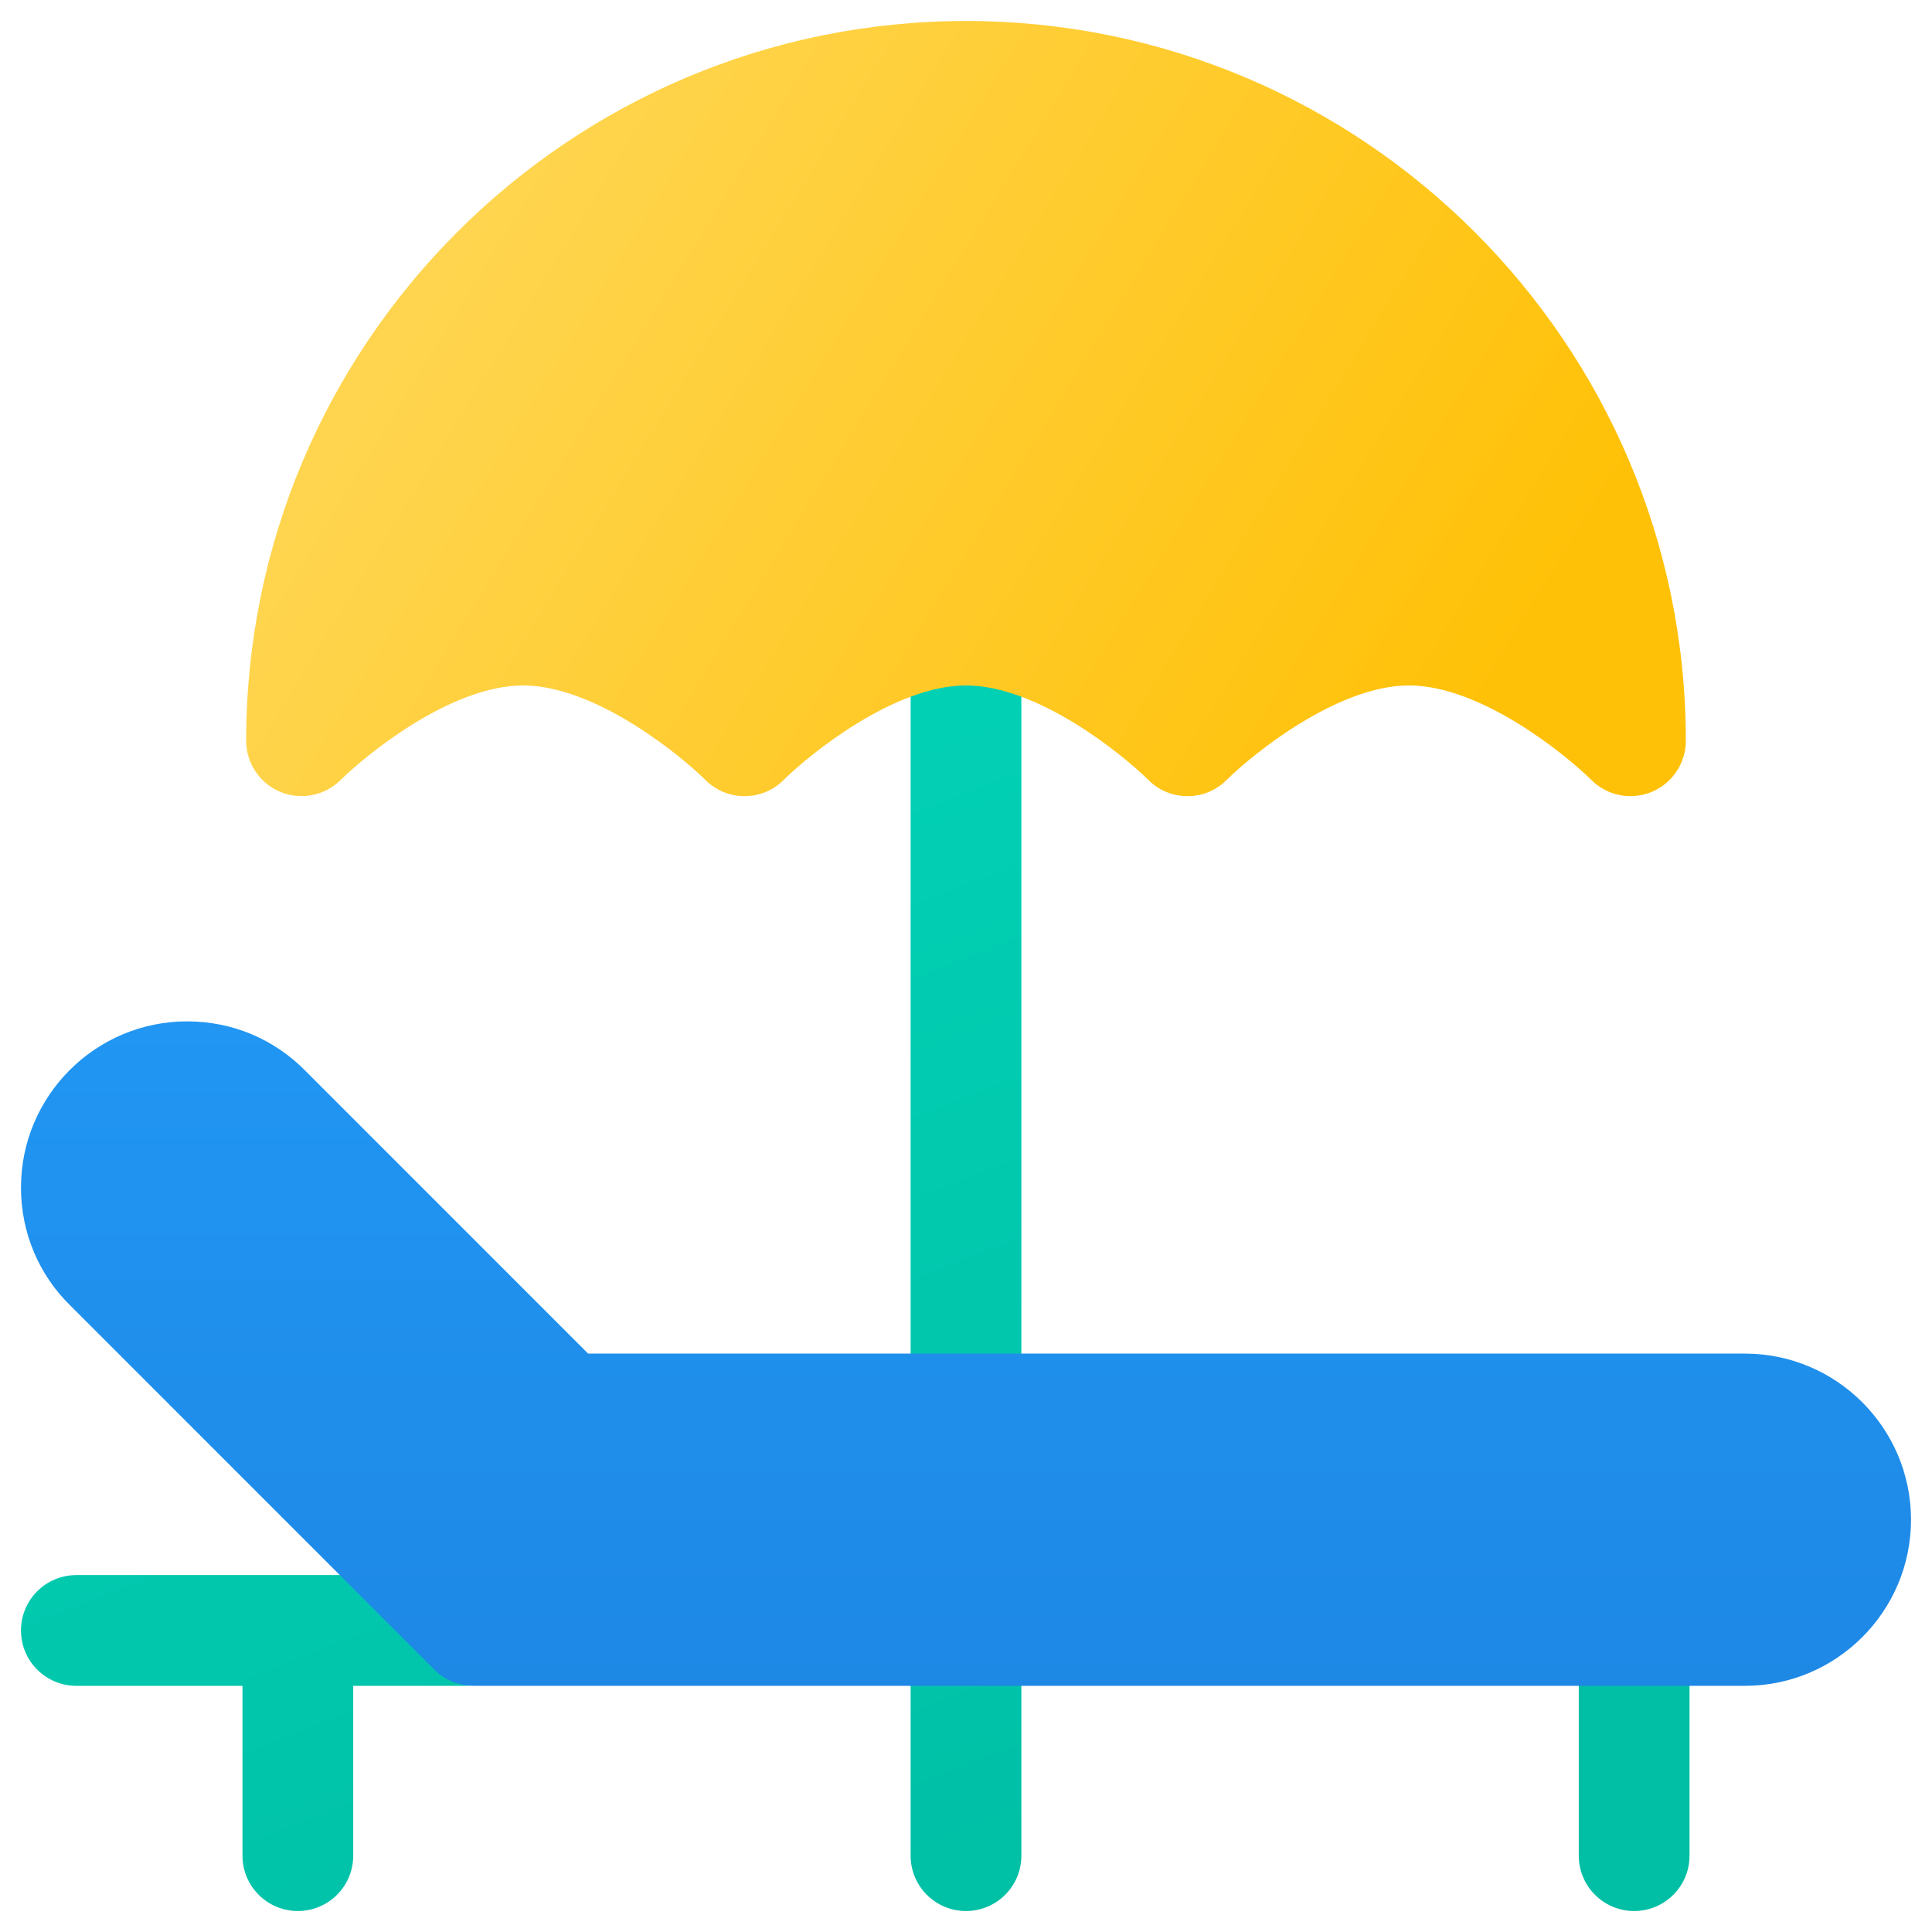 <?xml version="1.0" encoding="UTF-8"?>
<!DOCTYPE svg PUBLIC "-//W3C//DTD SVG 1.1//EN" "http://www.w3.org/Graphics/SVG/1.1/DTD/svg11.dtd">
<!-- Creator: CorelDRAW 2021 (64-Bit) -->
<svg xmlns="http://www.w3.org/2000/svg" xml:space="preserve" width="43.349mm" height="43.349mm" version="1.1" style="shape-rendering:geometricPrecision; text-rendering:geometricPrecision; image-rendering:optimizeQuality; fill-rule:evenodd; clip-rule:evenodd"
viewBox="0 0 4334.92 4334.92"
 xmlns:xlink="http://www.w3.org/1999/xlink"
 xmlns:xodm="http://www.corel.com/coreldraw/odm/2003">
 <defs>
  <style type="text/css">
   <![CDATA[
    .fil0 {fill:none}
    .fil2 {fill:url(#id0);fill-rule:nonzero}
    .fil1 {fill:url(#id1);fill-rule:nonzero}
    .fil3 {fill:url(#id2);fill-rule:nonzero}
   ]]>
  </style>
  <linearGradient id="id0" gradientUnits="userSpaceOnUse" x1="2167.15" y1="3782.5" x2="2167.15" y2="2291.69">
   <stop offset="0" style="stop-opacity:1; stop-color:#1E88E5"/>
   <stop offset="1" style="stop-opacity:1; stop-color:#2196F3"/>
  </linearGradient>
  <linearGradient id="id1" gradientUnits="userSpaceOnUse" x1="2378.55" y1="4287.82" x2="1208.39" y2="1289.5">
   <stop offset="0" style="stop-opacity:1; stop-color:#00BFA5"/>
   <stop offset="1" style="stop-opacity:1; stop-color:#02D4B8"/>
  </linearGradient>
  <linearGradient id="id2" gradientUnits="userSpaceOnUse" x1="3327.31" y1="1633.54" x2="1184.06" y2="319.07">
   <stop offset="0" style="stop-opacity:1; stop-color:#FFC107"/>
   <stop offset="1" style="stop-opacity:1; stop-color:#FFD54F"/>
  </linearGradient>
 </defs>
 <g id="Layer_x0020_1">
  <rect class="fil0" y="0.01" width="4334.9" height="4334.9"/>
  <g id="_2050117628224">
   <path class="fil1" d="M1041.02 3534.1l-869.69 0c-68.67,0 -124.24,55.57 -124.24,124.24 0,68.68 55.57,124.25 124.24,124.25l372.73 -0.01 0 381.01c0,68.67 55.57,124.24 124.24,124.24 68.67,0 124.24,-55.57 124.24,-124.24l0 -381.01 248.48 0c68.67,0 124.24,-55.57 124.24,-124.24 0,-68.67 -55.57,-124.24 -124.24,-124.24l0 0zm2625.61 0c-68.68,0 -124.24,55.57 -124.24,124.24l0 505.25c0,68.67 55.56,124.24 124.24,124.24 68.67,0 124.24,-55.57 124.24,-124.24l0 -505.25c0,-68.67 -55.57,-124.24 -124.24,-124.24zm-1499.17 0c-68.67,0 -124.24,55.57 -124.24,124.24l0 505.25c0,68.67 55.57,124.24 124.24,124.24 68.67,0 124.24,-55.57 124.24,-124.24l0 -505.25c0,-68.67 -55.57,-124.24 -124.24,-124.24zm0 -2244.6c-68.67,0 -124.24,55.56 -124.24,124.24l0 1747.64c0,68.68 55.57,124.25 124.24,124.25 68.67,0 124.24,-55.57 124.24,-124.25l0 -1747.64c0,-68.68 -55.57,-124.24 -124.24,-124.24z"/>
   <path class="fil2" d="M3915.11 3037.14l-2595.52 0 -633.1 -633.21c-70.61,-72.43 -165.25,-112.23 -266.67,-112.23 -205.54,0 -372.73,167.19 -372.73,372.73 0,101.67 40.28,196.66 111.87,266.07l815.57 815.69c23.3,23.29 54.84,36.39 87.84,36.39l2852.74 0c205.53,0 372.72,-167.19 372.72,-372.72 0,-205.53 -167.19,-372.73 -372.72,-372.73l0 0.01z"/>
   <path class="fil3" d="M629.02 1776.87c46.11,19.05 99.49,8.73 135.16,-26.69 59.69,-58.97 248.96,-212.21 409.37,-212.21 160.39,0 349.66,153.24 409.36,212.21 48.04,48.28 127.15,48.28 175.2,0 59.69,-58.97 248.96,-212.21 409.36,-212.21 160.39,0 349.66,153.24 409.36,212.21 48.05,48.28 127.16,48.28 175.2,0 59.69,-58.97 248.97,-212.21 409.36,-212.21 160.4,0 349.67,153.24 409.37,212.21 36.12,35.93 89.44,45.56 135.15,26.69 46.35,-19.29 76.68,-64.55 76.68,-114.66 0,-890.55 -724.57,-1615.12 -1615.12,-1615.12 -890.55,0 -1615.12,724.57 -1615.12,1615.12 0,50.11 30.33,95.37 76.68,114.66l-0.01 0z"/>
  </g>
 </g>
</svg>
